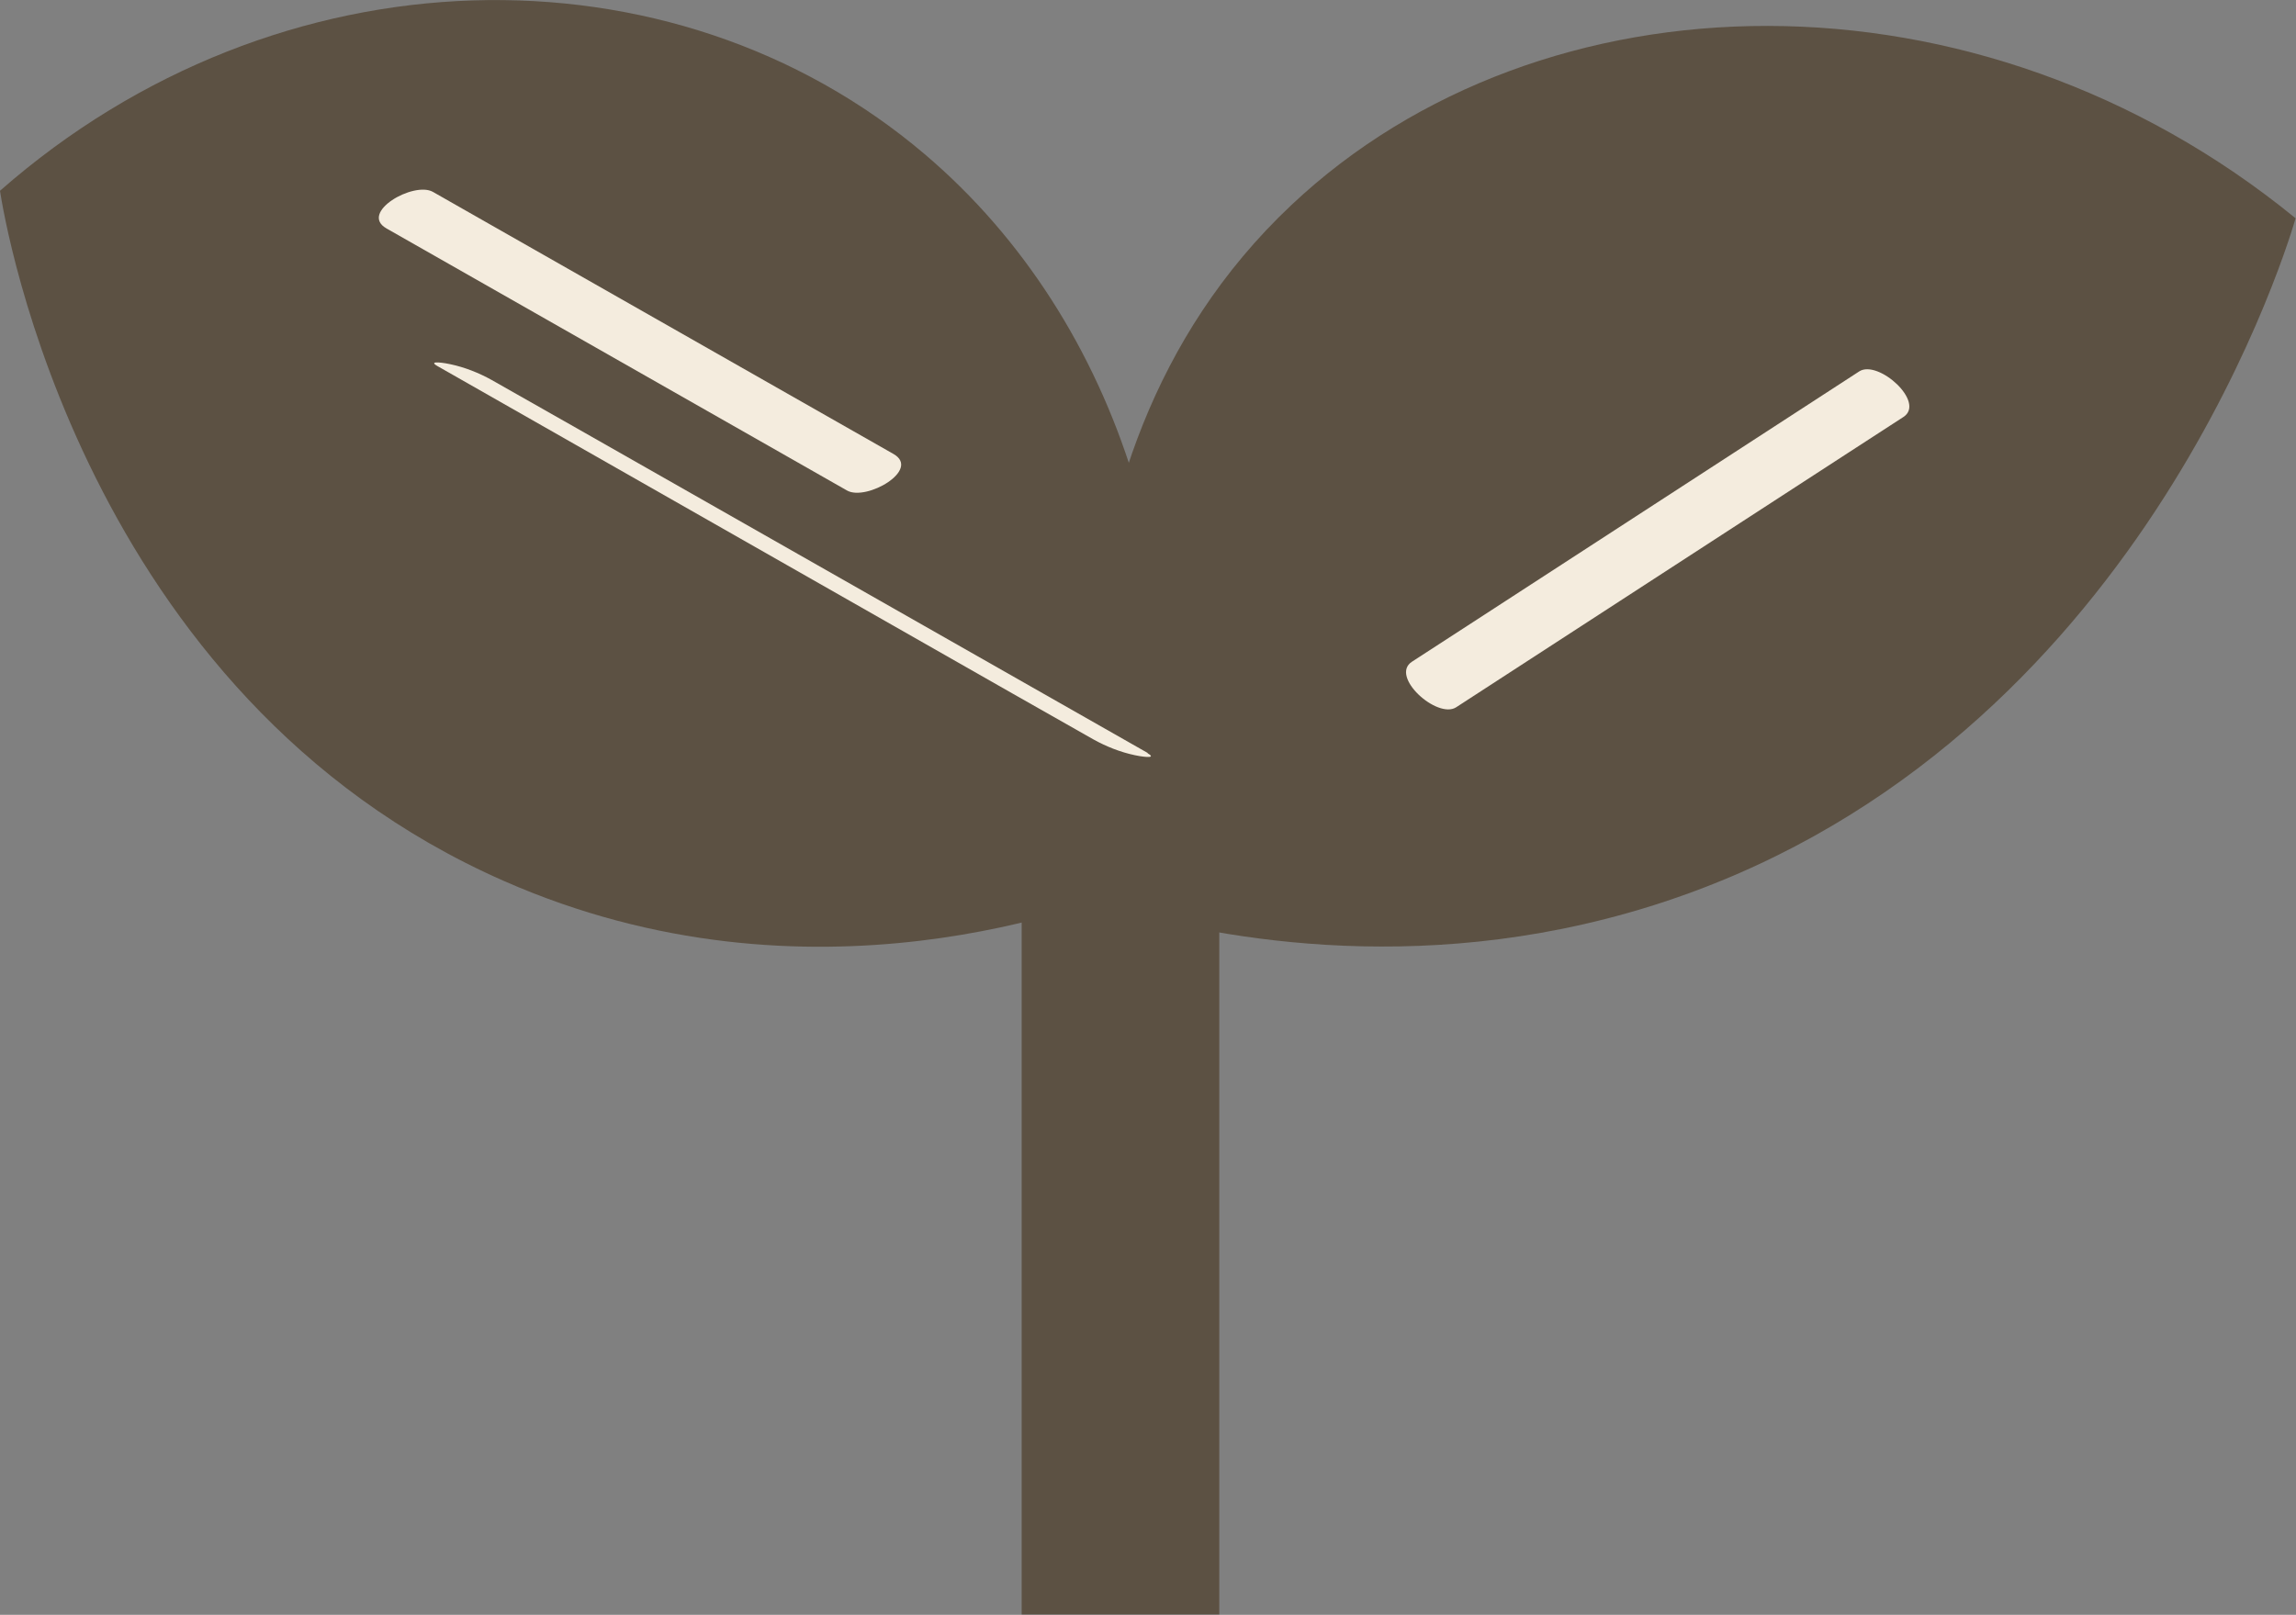 <?xml version="1.0" encoding="UTF-8"?><svg id="Calque_2" xmlns="http://www.w3.org/2000/svg" viewBox="0 0 60.88 42.83"><rect x="0" y="0" width="60.88" height="42.83" fill="#808080" stroke="none"/><defs><style>.cls-1{fill:#f4ecde;}.cls-2{fill:#5c5143;}</style></defs><g id="Calque_2-2"><rect class="cls-2" x="27.09" y="15.33" width="5.24" height="27.49"/><path class="cls-2" d="M30.5,23.37c-1.57,.65-9.01,3.57-17.13,0C2.19,18.46,.12,5.85,0,5.06,7.39-1.43,17.84-1.59,24.52,4.09c5.24,4.45,7.52,11.96,5.98,19.28Z"/><path class="cls-2" d="M43.75,24.04c-6.29,1.96-11.81,.76-14.43,0-.11-.46-2.54-11.57,4.92-18.6,6.63-6.25,18.2-6.54,26.63,.35-.38,1.29-4.5,14.32-17.12,18.25Z"/><path class="cls-1" d="M30.43,19.97L15.19,11.3l-2.15-1.22c-.34-.19-.72-.34-1.1-.42-.08-.02-.64-.12-.34,.05l15.24,8.68,2.15,1.22c.34,.19,.72,.34,1.1,.42,.08,.02,.64,.12,.34-.05h0Z"/><path class="cls-1" d="M38.61,18.76l10.38-6.74,1.48-.96c.6-.39-.67-1.53-1.17-1.21l-10.38,6.74-1.48,.96c-.6,.39,.67,1.53,1.17,1.21h0Z"/><path class="cls-1" d="M10.25,6.06l10.7,6.09,1.51,.86c.51,.29,1.97-.55,1.23-.97L12.99,5.95l-1.51-.86c-.51-.29-1.97,.55-1.23,.97h0Z"/></g></svg>